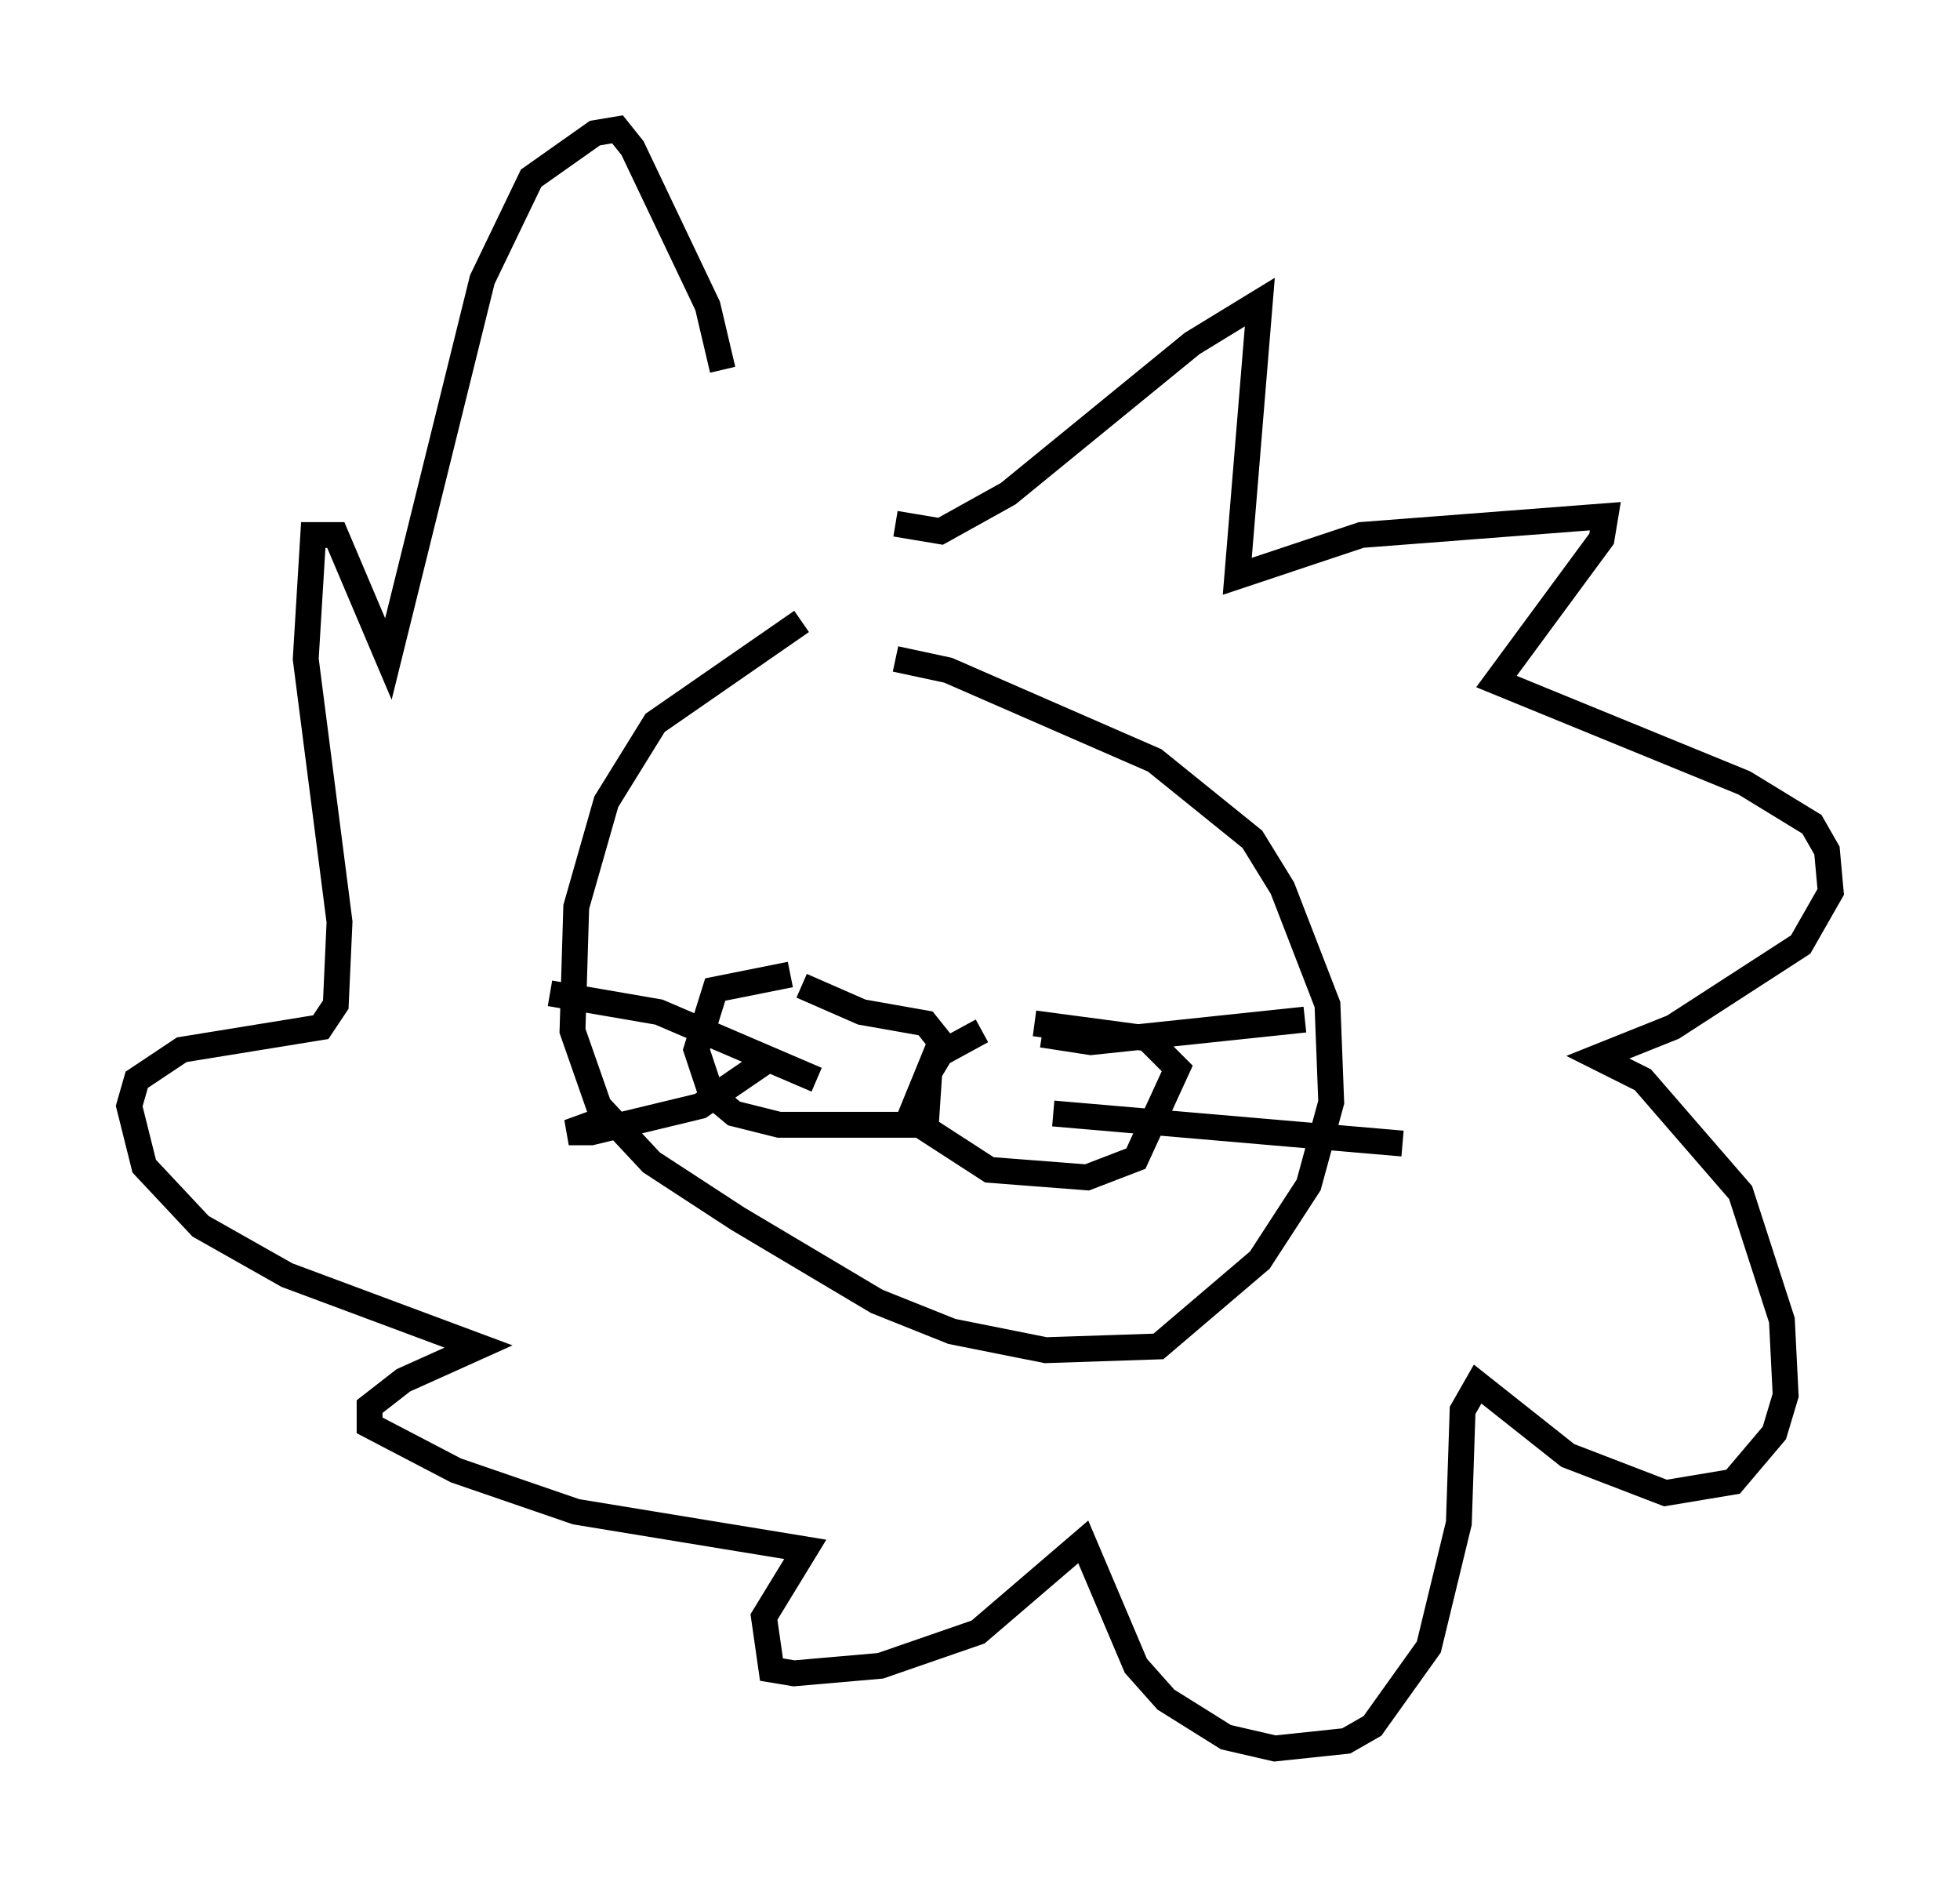 <?xml version="1.0" encoding="utf-8" ?>
<svg baseProfile="full" height="72.603" version="1.1" width="75.799" xmlns="http://www.w3.org/2000/svg" xmlns:ev="http://www.w3.org/2001/xml-events" xmlns:xlink="http://www.w3.org/1999/xlink"><defs /><rect fill="white" height="72.603" width="75.799" x="0" y="0" /><path d="M36.665, 23.302 m-5.665, 0.726 l-5.665, 3.922 -1.888, 3.05 l-1.162, 4.067 -0.145, 4.793 l1.017, 2.905 2.034, 2.179 l3.341, 2.179 5.374, 3.196 l2.905, 1.162 3.631, 0.726 l4.358, -0.145 3.922, -3.341 l1.888, -2.905 0.872, -3.196 l-0.145, -3.777 -1.743, -4.503 l-1.162, -1.888 -3.777, -3.05 l-7.989, -3.486 -2.034, -0.436 m-4.067, 12.201 l-2.905, 0.581 -0.726, 2.324 l0.581, 1.743 0.872, 0.726 l1.743, 0.436 4.939, 0.0 l1.307, -3.196 -0.581, -0.726 l-2.469, -0.436 -2.324, -1.017 m6.972, 1.743 l-1.598, 0.872 -0.436, 0.726 l-0.145, 2.179 2.469, 1.598 l3.777, 0.291 1.888, -0.726 l1.598, -3.486 -1.162, -1.162 l-4.358, -0.581 m-8.425, 2.179 l-6.101, -2.615 -4.212, -0.726 m8.57, 2.469 l-2.76, 1.888 -4.212, 1.017 l-0.872, 0.0 1.598, -0.581 m16.704, -3.196 l1.888, 0.291 8.279, -0.872 m-9.732, 3.631 l13.508, 1.162 m-19.609, -23.966 l1.743, 0.291 2.615, -1.453 l7.117, -5.81 2.615, -1.598 l-0.872, 10.603 4.793, -1.598 l9.441, -0.726 -0.145, 0.872 l-4.067, 5.52 9.587, 3.922 l2.615, 1.598 0.581, 1.017 l0.145, 1.598 -1.162, 2.034 l-4.939, 3.196 -2.905, 1.162 l1.743, 0.872 3.777, 4.358 l1.598, 4.939 0.145, 2.905 l-0.436, 1.453 -1.598, 1.888 l-2.615, 0.436 -3.777, -1.453 l-3.486, -2.76 -0.581, 1.017 l-0.145, 4.358 -1.162, 4.793 l-2.179, 3.05 -1.017, 0.581 l-2.76, 0.291 -1.888, -0.436 l-2.324, -1.453 -1.162, -1.307 l-2.034, -4.793 -4.067, 3.486 l-3.777, 1.307 -3.341, 0.291 l-0.872, -0.145 -0.291, -2.034 l1.598, -2.615 -8.86, -1.453 l-4.648, -1.598 -3.341, -1.743 l0.0, -0.726 1.307, -1.017 l2.905, -1.307 -7.408, -2.76 l-3.341, -1.888 -2.179, -2.324 l-0.581, -2.324 0.291, -1.017 l1.743, -1.162 5.374, -0.872 l0.581, -0.872 0.145, -3.196 l-1.307, -10.168 0.291, -4.793 l0.872, 0.0 2.034, 4.793 l3.631, -14.67 1.888, -3.922 l2.469, -1.743 0.872, -0.145 l0.581, 0.726 2.905, 6.101 l0.581, 2.469 " fill="none" stroke="black" stroke-width="1" /></svg>